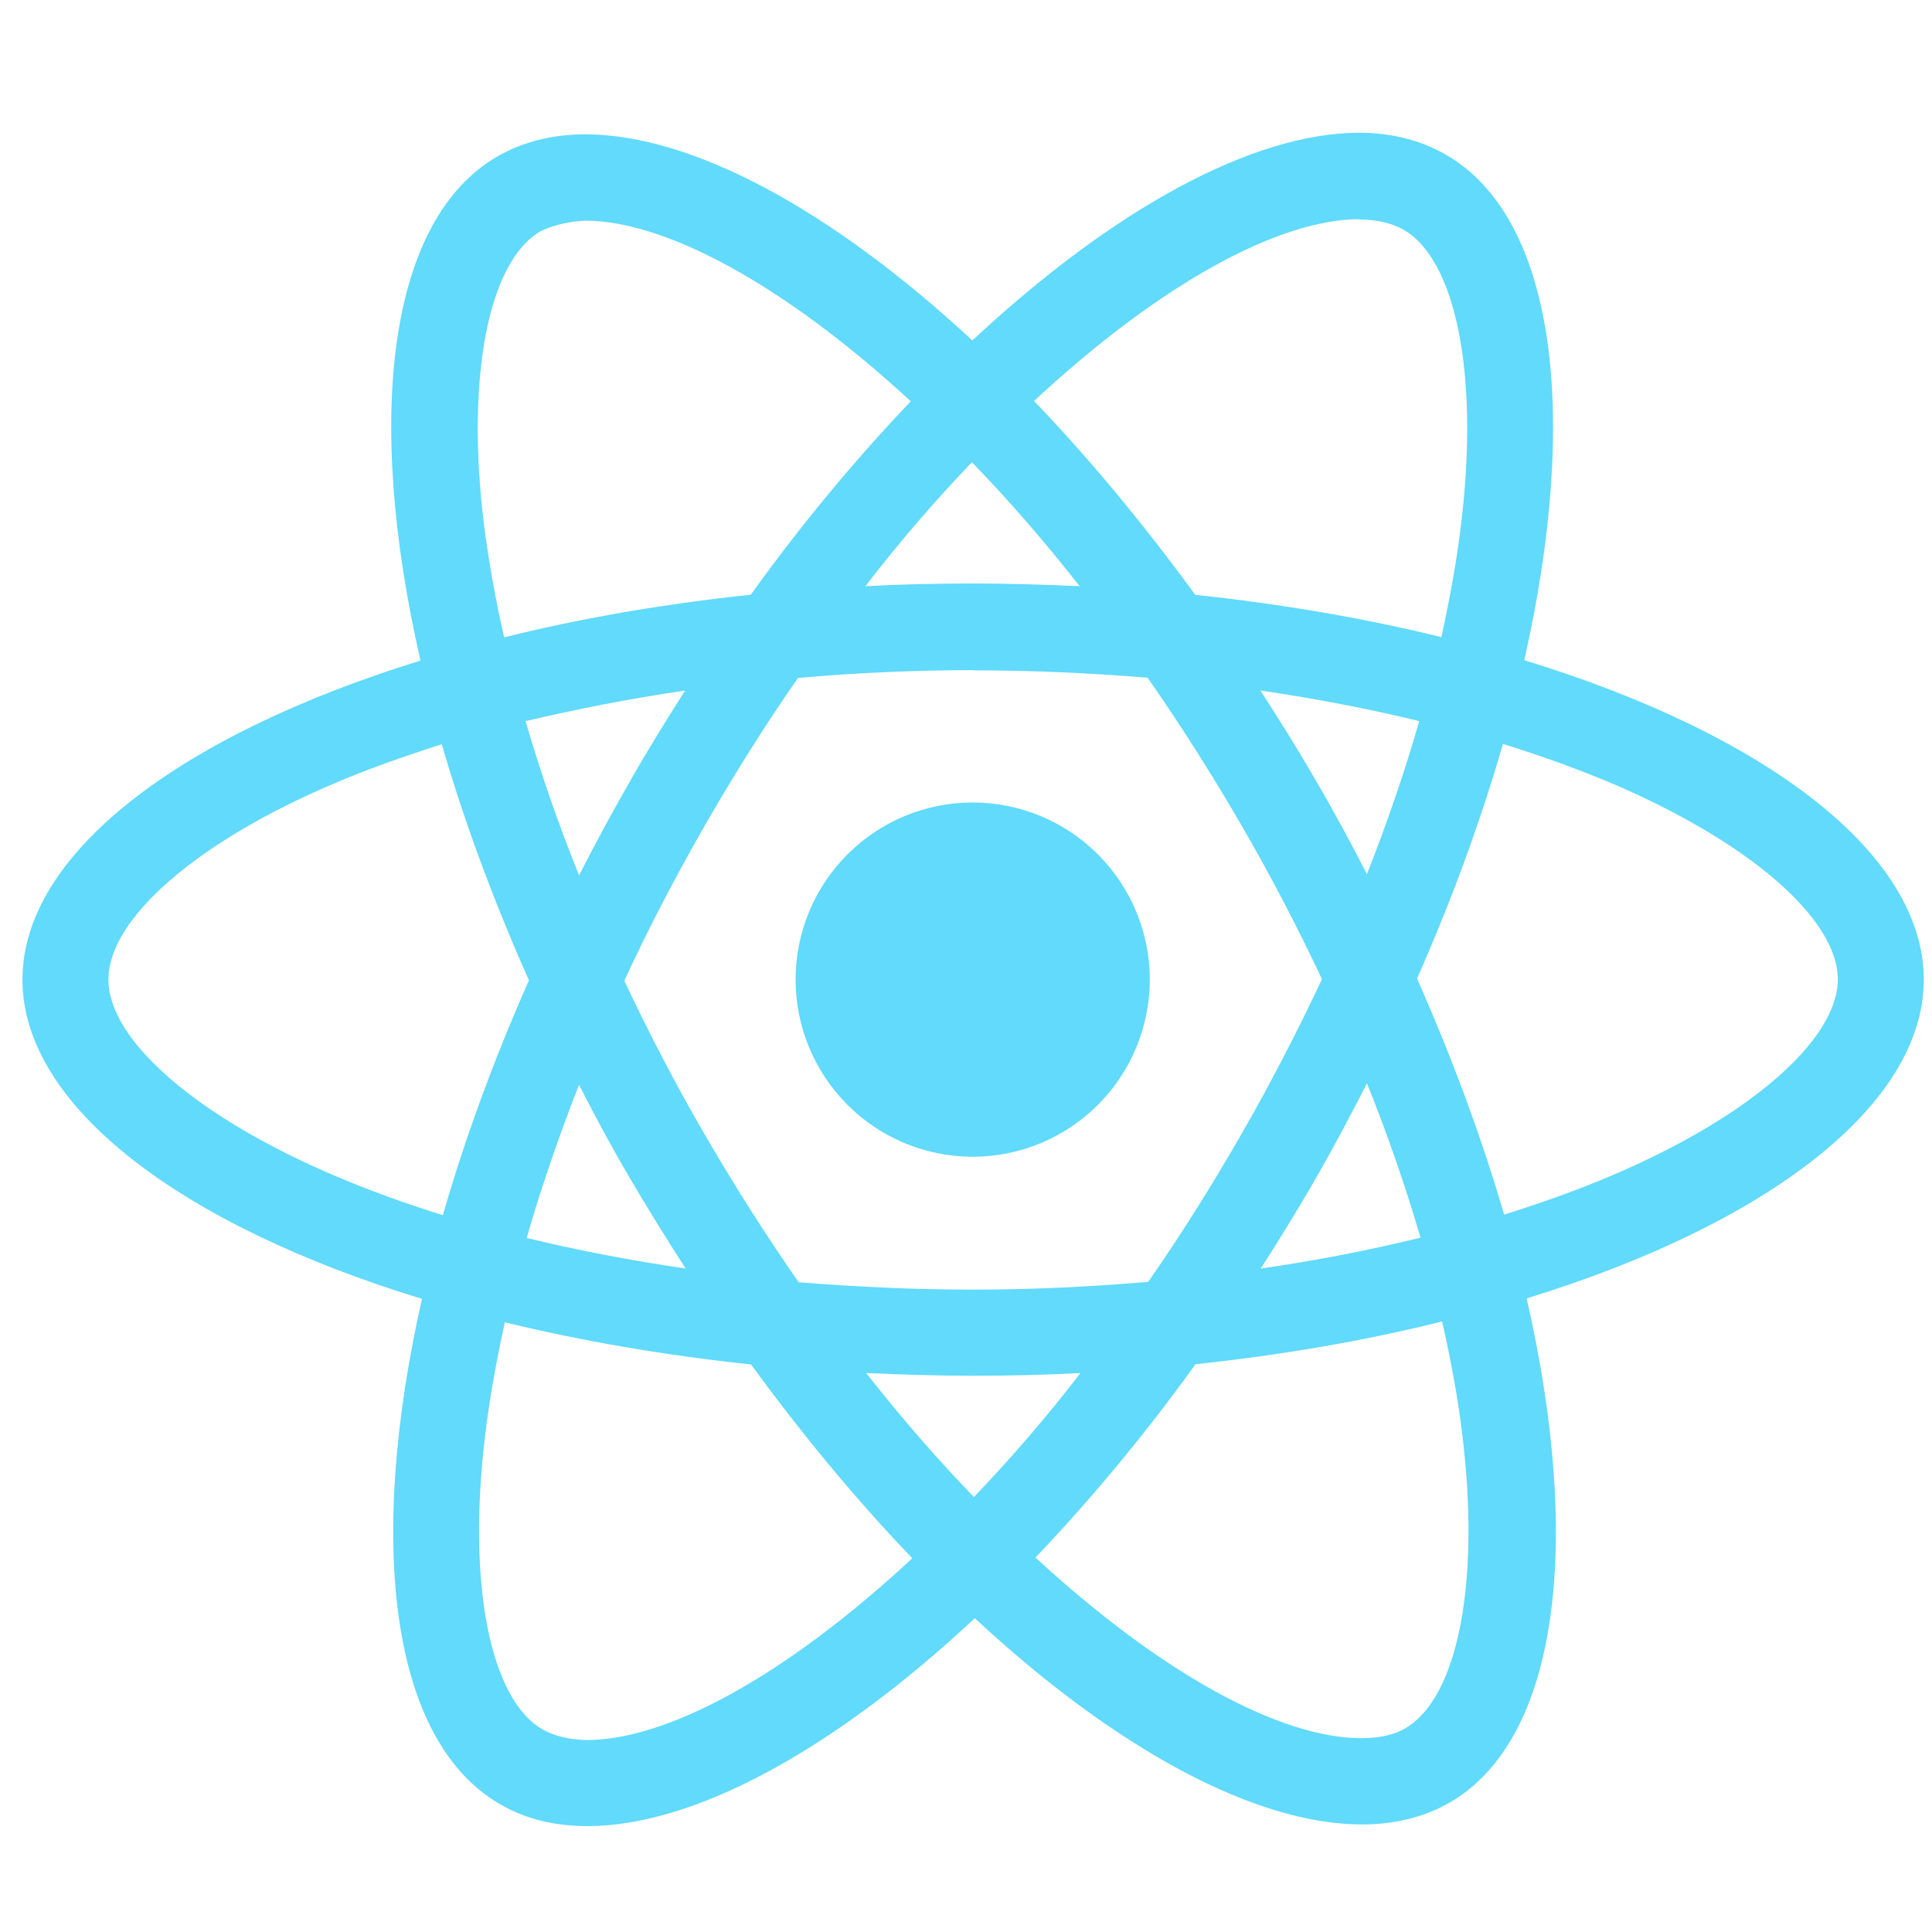 <svg width="63" height="63" viewBox="0 0 63 63" fill="none" xmlns="http://www.w3.org/2000/svg">
<g clip-path="url(#clip0_1956_5693)">
<path d="M37.493 31.944C37.493 33.475 36.885 34.944 35.802 36.028C34.72 37.111 33.251 37.72 31.72 37.72C30.188 37.72 28.718 37.112 27.635 36.028C26.552 34.945 25.943 33.476 25.943 31.944C25.943 30.412 26.551 28.944 27.634 27.86C28.717 26.777 30.185 26.168 31.717 26.168C33.249 26.168 34.718 26.776 35.801 27.859C36.885 28.943 37.493 30.412 37.493 31.944V31.944ZM44.334 4.328C40.857 4.328 36.307 6.808 31.707 11.102C27.108 6.831 22.556 4.38 19.082 4.38C18.023 4.38 17.059 4.62 16.225 5.098C12.673 7.147 11.877 13.53 13.711 21.541C5.847 23.969 0.732 27.852 0.732 31.944C0.732 36.051 5.873 39.944 13.76 42.355C11.941 50.397 12.753 56.79 16.312 58.836C17.139 59.319 18.095 59.547 19.159 59.547C22.634 59.547 27.186 57.067 31.787 52.768C36.385 57.041 40.937 59.493 44.411 59.493C45.471 59.493 46.434 59.26 47.269 58.782C50.818 56.736 51.616 50.353 49.782 42.339C57.617 39.932 62.732 36.041 62.732 31.944C62.732 27.836 57.592 23.943 49.705 21.528C51.523 13.494 50.712 7.095 47.152 5.046C46.331 4.571 45.375 4.331 44.331 4.328H44.334ZM44.321 7.144V7.159C44.902 7.159 45.37 7.273 45.763 7.488C47.483 8.474 48.23 12.228 47.648 17.056C47.509 18.244 47.282 19.497 47.002 20.776C44.523 20.166 41.82 19.699 38.976 19.397C37.271 17.059 35.502 14.935 33.719 13.075C37.832 9.252 41.694 7.154 44.324 7.147L44.321 7.144ZM19.082 7.196C21.696 7.196 25.576 9.283 29.699 13.086C27.927 14.946 26.16 17.056 24.481 19.394C21.621 19.696 18.916 20.164 16.439 20.784C16.15 19.518 15.935 18.294 15.783 17.116C15.189 12.29 15.922 8.539 17.627 7.539C18.118 7.307 18.661 7.211 19.082 7.198V7.196ZM31.694 15.075C32.869 16.284 34.044 17.637 35.207 19.115C34.07 19.063 32.908 19.027 31.732 19.027C30.544 19.027 29.369 19.053 28.219 19.115C29.356 17.637 30.531 16.284 31.694 15.072V15.075ZM31.732 21.859C33.644 21.859 35.548 21.946 37.421 22.099C38.47 23.602 39.493 25.207 40.477 26.904C41.438 28.557 42.311 30.236 43.107 31.931C42.311 33.623 41.438 35.315 40.49 36.968C39.508 38.673 38.493 40.296 37.442 41.799C35.561 41.962 33.654 42.053 31.732 42.053C29.821 42.053 27.917 41.962 26.044 41.812C24.995 40.309 23.972 38.702 22.988 37.007C22.027 35.354 21.154 33.675 20.358 31.98C21.141 30.283 22.027 28.588 22.975 26.932C23.957 25.227 24.972 23.61 26.023 22.107C27.904 21.941 29.81 21.853 31.732 21.853V21.859ZM22.342 22.515C21.722 23.489 21.102 24.486 20.523 25.511C19.942 26.519 19.4 27.532 18.883 28.544C18.198 26.85 17.617 25.16 17.137 23.515C18.79 23.127 20.534 22.783 22.342 22.517V22.515ZM41.097 22.515C42.892 22.781 44.623 23.109 46.279 23.515C45.814 25.147 45.233 26.826 44.574 28.508C44.057 27.501 43.515 26.485 42.921 25.475C42.34 24.463 41.72 23.476 41.1 22.515H41.097ZM49.01 24.259C50.26 24.646 51.448 25.077 52.562 25.545C57.036 27.457 59.929 29.957 59.929 31.941C59.917 33.925 57.023 36.436 52.549 38.335C51.464 38.8 50.276 39.219 49.048 39.609C48.325 37.134 47.38 34.556 46.207 31.91C47.369 29.283 48.299 26.718 49.01 24.253V24.259ZM14.406 24.269C15.124 26.749 16.072 29.324 17.248 31.967C16.085 34.594 15.15 37.16 14.442 39.624C13.192 39.237 12.004 38.803 10.903 38.333C6.429 36.429 3.535 33.925 3.535 31.941C3.535 29.957 6.429 27.441 10.903 25.545C11.988 25.08 13.176 24.662 14.406 24.269V24.269ZM44.574 35.325C45.259 37.023 45.84 38.715 46.321 40.358C44.667 40.763 42.921 41.107 41.112 41.365C41.733 40.397 42.352 39.397 42.934 38.374C43.515 37.366 44.057 36.338 44.577 35.325H44.574ZM18.883 35.377C19.4 36.39 19.942 37.4 20.536 38.413C21.13 39.42 21.738 40.407 22.358 41.365C20.562 41.102 18.831 40.771 17.175 40.368C17.64 38.741 18.224 37.056 18.88 35.375L18.883 35.377ZM47.026 43.094C47.315 44.367 47.542 45.594 47.682 46.77C48.276 51.595 47.542 55.346 45.837 56.349C45.458 56.581 44.964 56.679 44.383 56.679C41.769 56.679 37.889 54.595 33.766 50.789C35.538 48.929 37.305 46.821 38.984 44.486C41.844 44.181 44.548 43.711 47.026 43.091V43.094ZM16.465 43.119C18.945 43.724 21.647 44.191 24.491 44.494C26.196 46.832 27.966 48.955 29.748 50.813C25.628 54.644 21.761 56.741 19.131 56.741C18.563 56.728 18.082 56.612 17.702 56.4C15.982 55.419 15.235 51.663 15.816 46.834C15.956 45.646 16.183 44.396 16.462 43.119H16.465ZM28.245 44.773C29.382 44.824 30.544 44.861 31.72 44.861C32.908 44.861 34.083 44.835 35.233 44.773C34.096 46.25 32.921 47.602 31.758 48.816C30.583 47.602 29.407 46.25 28.245 44.773Z" fill="#61DAFB"/>
</g>
<defs>
<clipPath id="clip0_1956_5693">
<rect width="62" height="62" fill="white" transform="translate(0.732 0.934)"/>
</clipPath>
</defs>
</svg>
